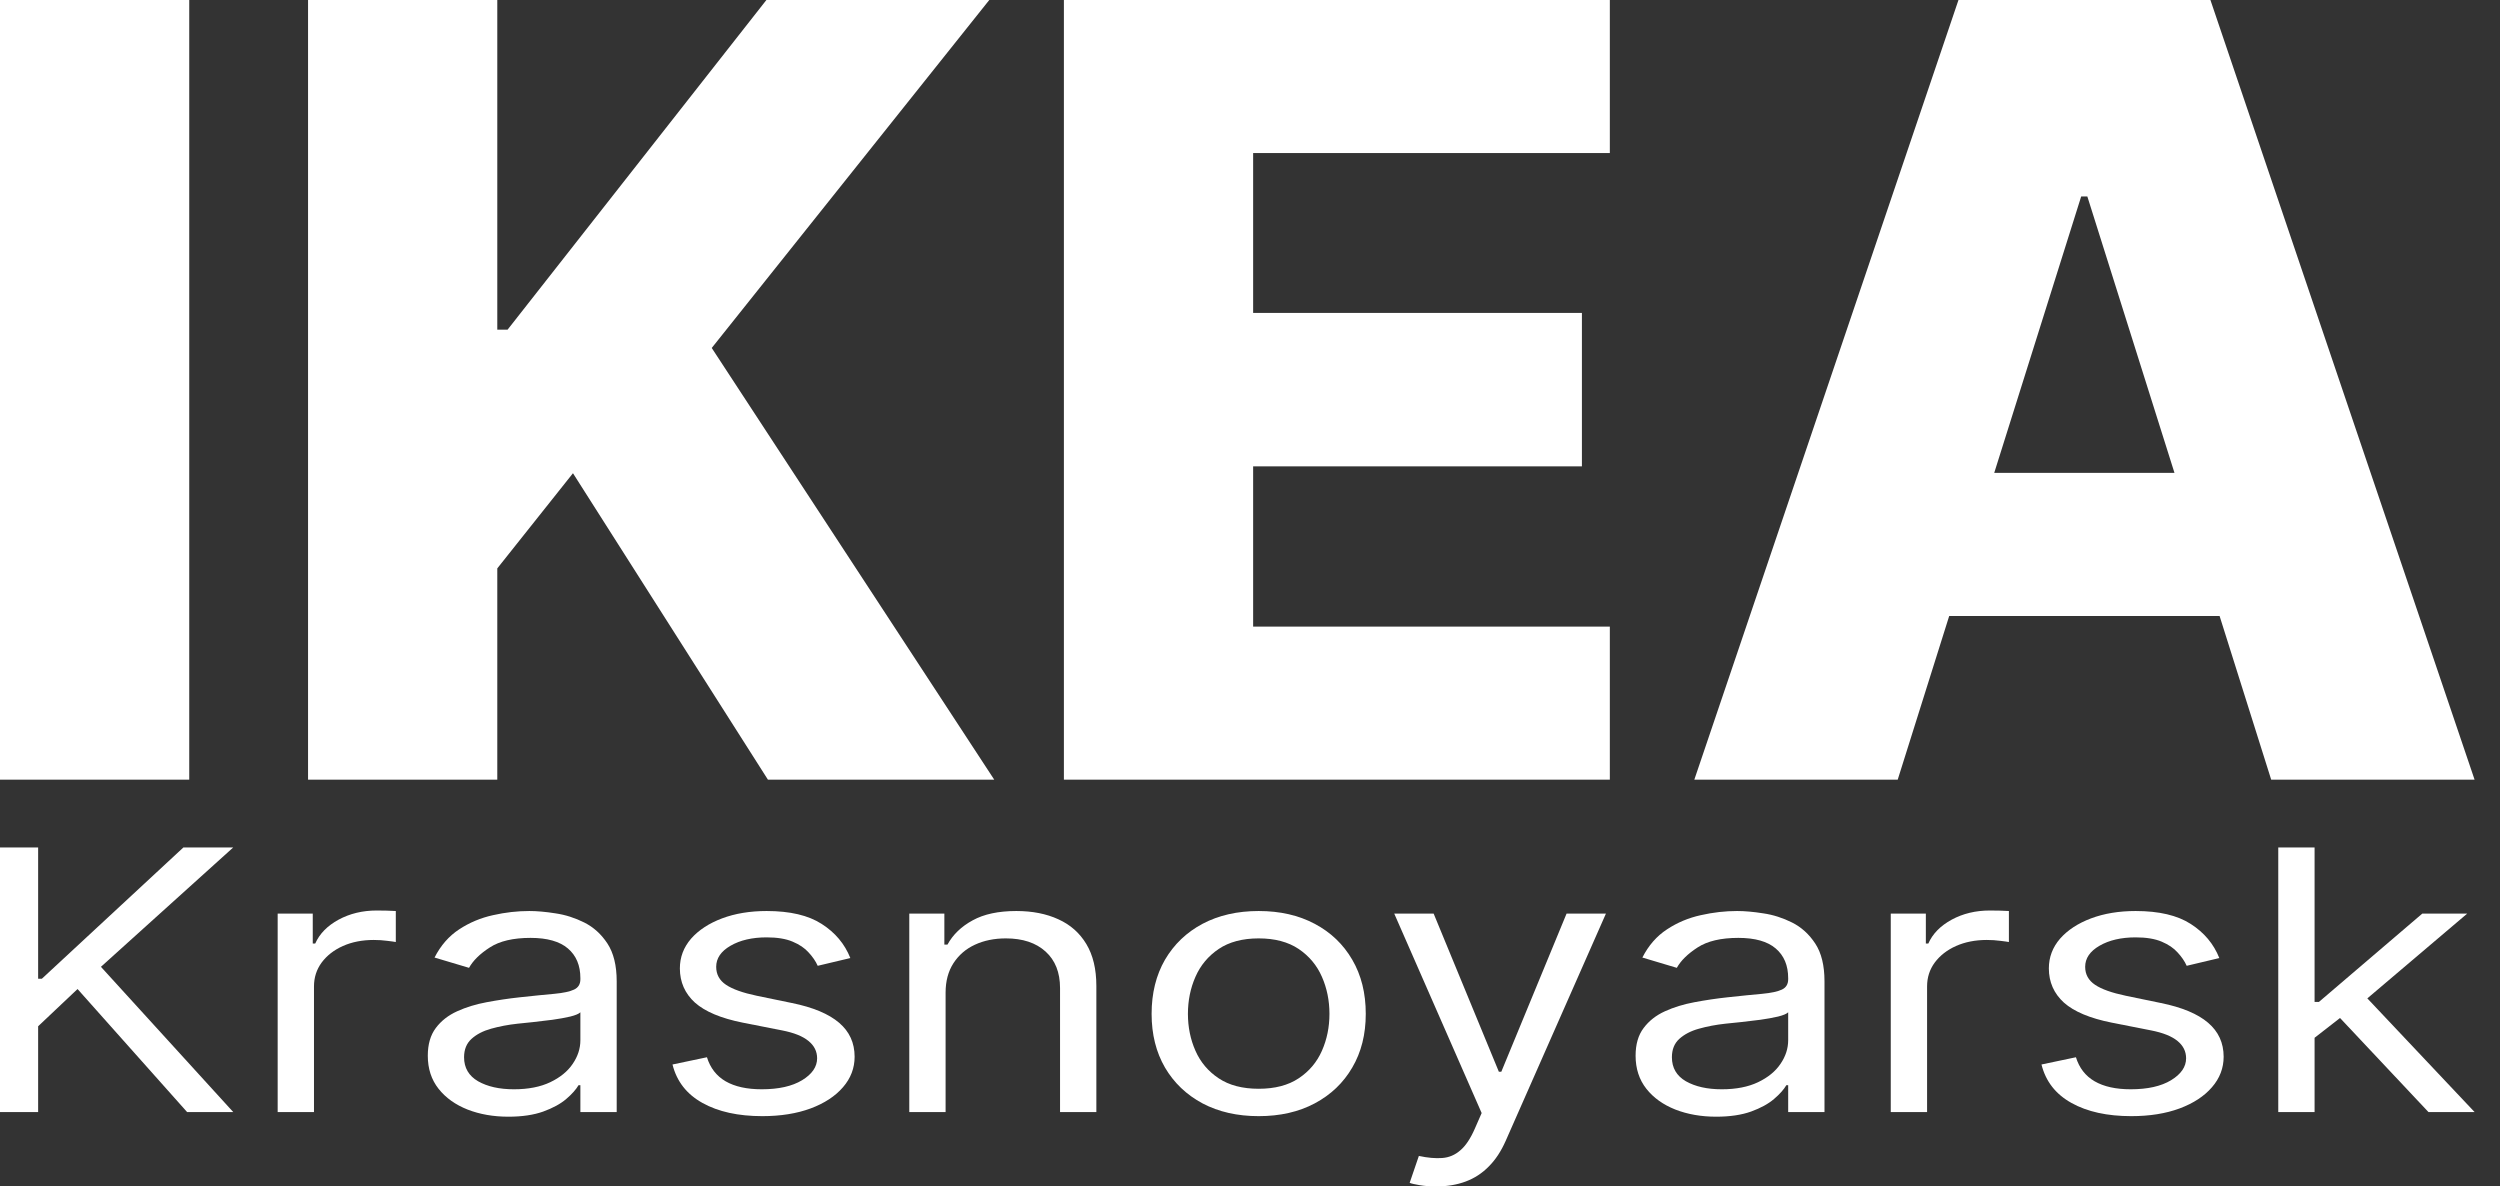 <svg width="59" height="28" viewBox="0 0 59 28" fill="none" xmlns="http://www.w3.org/2000/svg">
<rect x="0" y="0" width="59" height="28" fill="#333333" stroke="none"/>
<path d="M4.466 0V18.4H0V0H4.466Z" fill="white"/>
<path d="M7.27 18.4V0H11.736V7.78H11.979L18.087 0H23.347L16.797 8.212L23.464 18.4H18.123L13.522 11.168L11.736 13.414V18.4H7.27Z" fill="white"/>
<path d="M25.108 18.4V0H37.992V3.612H29.574V7.385H37.333V11.006H29.574V14.788H37.992V18.4H25.108Z" fill="white"/>
<path d="M44.786 18.4H39.986L46.22 0H52.166L58.4 18.4H53.6L49.261 4.636H49.116L44.786 18.4ZM44.145 11.159H54.178V14.537H44.145V11.159Z" fill="white"/>
<path d="M0 26.244V20H0.9V23.098H0.988L4.328 20H5.504L2.382 22.817L5.504 26.244H4.415L1.83 23.341L0.9 24.22V26.244H0Z" fill="white"/>
<path d="M6.553 26.244V21.561H7.381V22.268H7.439C7.541 22.037 7.725 21.849 7.991 21.704C8.257 21.56 8.557 21.488 8.891 21.488C8.954 21.488 9.033 21.489 9.127 21.491C9.222 21.493 9.293 21.496 9.341 21.5V22.232C9.312 22.226 9.246 22.216 9.142 22.204C9.04 22.19 8.932 22.183 8.819 22.183C8.548 22.183 8.305 22.231 8.092 22.326C7.882 22.42 7.715 22.55 7.591 22.716C7.47 22.881 7.41 23.069 7.41 23.28V26.244H6.553Z" fill="white"/>
<path d="M11.998 26.354C11.645 26.354 11.324 26.298 11.036 26.186C10.748 26.072 10.519 25.909 10.35 25.695C10.18 25.48 10.096 25.22 10.096 24.915C10.096 24.646 10.159 24.429 10.284 24.262C10.41 24.093 10.579 23.961 10.789 23.866C11 23.77 11.232 23.699 11.486 23.652C11.743 23.604 12.001 23.565 12.259 23.537C12.598 23.5 12.873 23.473 13.084 23.454C13.297 23.434 13.451 23.4 13.548 23.354C13.648 23.307 13.697 23.226 13.697 23.11V23.085C13.697 22.785 13.599 22.551 13.403 22.384C13.209 22.218 12.915 22.134 12.521 22.134C12.112 22.134 11.791 22.209 11.559 22.36C11.326 22.51 11.163 22.671 11.069 22.841L10.255 22.598C10.401 22.313 10.594 22.091 10.836 21.933C11.081 21.772 11.347 21.661 11.635 21.598C11.925 21.532 12.211 21.5 12.492 21.5C12.671 21.5 12.877 21.518 13.109 21.555C13.344 21.589 13.57 21.662 13.788 21.771C14.008 21.881 14.191 22.047 14.336 22.268C14.481 22.49 14.554 22.787 14.554 23.159V26.244H13.697V25.61H13.654C13.595 25.711 13.499 25.82 13.363 25.936C13.228 26.052 13.047 26.15 12.822 26.232C12.597 26.313 12.322 26.354 11.998 26.354ZM12.129 25.707C12.468 25.707 12.753 25.651 12.986 25.54C13.22 25.428 13.397 25.284 13.516 25.107C13.637 24.93 13.697 24.744 13.697 24.549V23.89C13.661 23.927 13.581 23.96 13.457 23.991C13.336 24.019 13.196 24.045 13.036 24.067C12.879 24.087 12.725 24.106 12.575 24.122C12.428 24.136 12.308 24.148 12.216 24.159C11.993 24.183 11.785 24.223 11.591 24.277C11.4 24.33 11.245 24.411 11.127 24.518C11.011 24.624 10.952 24.768 10.952 24.951C10.952 25.201 11.063 25.39 11.283 25.518C11.505 25.644 11.787 25.707 12.129 25.707Z" fill="white"/>
<path d="M20.068 22.61L19.298 22.793C19.25 22.685 19.178 22.58 19.084 22.479C18.992 22.375 18.866 22.29 18.706 22.223C18.547 22.155 18.342 22.122 18.093 22.122C17.752 22.122 17.467 22.188 17.24 22.32C17.015 22.45 16.902 22.616 16.902 22.817C16.902 22.996 16.979 23.137 17.134 23.241C17.289 23.345 17.531 23.431 17.86 23.5L18.688 23.671C19.187 23.772 19.558 23.928 19.803 24.137C20.047 24.345 20.169 24.612 20.169 24.939C20.169 25.207 20.078 25.447 19.894 25.659C19.712 25.87 19.458 26.037 19.131 26.159C18.804 26.28 18.424 26.341 17.991 26.341C17.422 26.341 16.952 26.238 16.579 26.03C16.206 25.823 15.97 25.52 15.871 25.122L16.684 24.951C16.762 25.203 16.908 25.392 17.123 25.518C17.341 25.644 17.626 25.707 17.977 25.707C18.376 25.707 18.693 25.636 18.928 25.494C19.165 25.35 19.284 25.177 19.284 24.976C19.284 24.813 19.216 24.677 19.08 24.567C18.945 24.455 18.737 24.372 18.456 24.317L17.526 24.134C17.016 24.032 16.641 23.875 16.401 23.662C16.164 23.446 16.045 23.177 16.045 22.854C16.045 22.589 16.134 22.356 16.31 22.152C16.489 21.949 16.733 21.79 17.04 21.674C17.35 21.558 17.701 21.5 18.093 21.5C18.645 21.5 19.078 21.602 19.392 21.805C19.71 22.008 19.935 22.276 20.068 22.61Z" fill="white"/>
<path d="M22.316 23.427V26.244H21.459V21.561H22.287V22.293H22.36C22.49 22.055 22.689 21.864 22.955 21.72C23.221 21.573 23.565 21.5 23.986 21.5C24.364 21.5 24.694 21.565 24.977 21.695C25.26 21.823 25.481 22.018 25.638 22.28C25.795 22.541 25.874 22.87 25.874 23.268V26.244H25.017V23.317C25.017 22.949 24.903 22.663 24.676 22.457C24.448 22.25 24.136 22.146 23.739 22.146C23.466 22.146 23.221 22.196 23.006 22.296C22.793 22.395 22.625 22.541 22.501 22.732C22.378 22.923 22.316 23.154 22.316 23.427Z" fill="white"/>
<path d="M29.705 26.341C29.202 26.341 28.76 26.241 28.38 26.04C28.002 25.838 27.707 25.557 27.494 25.195C27.284 24.833 27.178 24.411 27.178 23.927C27.178 23.439 27.284 23.013 27.494 22.649C27.707 22.286 28.002 22.003 28.38 21.802C28.76 21.601 29.202 21.5 29.705 21.5C30.209 21.5 30.649 21.601 31.027 21.802C31.407 22.003 31.702 22.286 31.913 22.649C32.126 23.013 32.232 23.439 32.232 23.927C32.232 24.411 32.126 24.833 31.913 25.195C31.702 25.557 31.407 25.838 31.027 26.04C30.649 26.241 30.209 26.341 29.705 26.341ZM29.705 25.695C30.087 25.695 30.402 25.613 30.649 25.448C30.896 25.284 31.079 25.067 31.197 24.799C31.316 24.53 31.375 24.24 31.375 23.927C31.375 23.614 31.316 23.322 31.197 23.052C31.079 22.782 30.896 22.563 30.649 22.396C30.402 22.23 30.087 22.146 29.705 22.146C29.323 22.146 29.008 22.23 28.761 22.396C28.514 22.563 28.331 22.782 28.213 23.052C28.094 23.322 28.035 23.614 28.035 23.927C28.035 24.24 28.094 24.53 28.213 24.799C28.331 25.067 28.514 25.284 28.761 25.448C29.008 25.613 29.323 25.695 29.705 25.695Z" fill="white"/>
<path d="M33.892 28C33.747 28 33.617 27.99 33.504 27.97C33.39 27.951 33.311 27.933 33.268 27.915L33.485 27.28C33.694 27.325 33.877 27.341 34.037 27.329C34.197 27.317 34.339 27.257 34.462 27.149C34.588 27.044 34.703 26.872 34.807 26.634L34.967 26.268L32.904 21.561H33.834L35.373 25.293H35.431L36.971 21.561H37.9L35.533 26.927C35.426 27.169 35.295 27.369 35.137 27.527C34.98 27.688 34.797 27.807 34.589 27.884C34.383 27.961 34.151 28 33.892 28Z" fill="white"/>
<path d="M40.502 26.354C40.149 26.354 39.828 26.298 39.54 26.186C39.252 26.072 39.023 25.909 38.854 25.695C38.685 25.48 38.6 25.22 38.6 24.915C38.6 24.646 38.663 24.429 38.789 24.262C38.915 24.093 39.083 23.961 39.293 23.866C39.504 23.77 39.736 23.699 39.99 23.652C40.247 23.604 40.505 23.565 40.764 23.537C41.103 23.5 41.377 23.473 41.588 23.454C41.801 23.434 41.956 23.4 42.053 23.354C42.152 23.307 42.201 23.226 42.201 23.11V23.085C42.201 22.785 42.103 22.551 41.907 22.384C41.714 22.218 41.42 22.134 41.025 22.134C40.616 22.134 40.295 22.209 40.063 22.36C39.831 22.51 39.667 22.671 39.573 22.841L38.76 22.598C38.905 22.313 39.099 22.091 39.341 21.933C39.585 21.772 39.851 21.661 40.139 21.598C40.43 21.532 40.715 21.5 40.996 21.5C41.175 21.5 41.381 21.518 41.613 21.555C41.848 21.589 42.074 21.662 42.292 21.771C42.512 21.881 42.695 22.047 42.84 22.268C42.986 22.49 43.058 22.787 43.058 23.159V26.244H42.201V25.61H42.158C42.1 25.711 42.003 25.82 41.867 25.936C41.732 26.052 41.552 26.15 41.327 26.232C41.101 26.313 40.827 26.354 40.502 26.354ZM40.633 25.707C40.972 25.707 41.258 25.651 41.49 25.54C41.725 25.428 41.901 25.284 42.02 25.107C42.141 24.93 42.201 24.744 42.201 24.549V23.89C42.165 23.927 42.085 23.96 41.962 23.991C41.841 24.019 41.7 24.045 41.541 24.067C41.383 24.087 41.23 24.106 41.08 24.122C40.932 24.136 40.812 24.148 40.72 24.159C40.498 24.183 40.289 24.223 40.096 24.277C39.904 24.33 39.75 24.411 39.631 24.518C39.515 24.624 39.457 24.768 39.457 24.951C39.457 25.201 39.567 25.39 39.787 25.518C40.01 25.644 40.292 25.707 40.633 25.707Z" fill="white"/>
<path d="M44.622 26.244V21.561H45.45V22.268H45.508C45.61 22.037 45.794 21.849 46.06 21.704C46.326 21.56 46.626 21.488 46.96 21.488C47.023 21.488 47.102 21.489 47.196 21.491C47.291 21.493 47.362 21.496 47.41 21.5V22.232C47.381 22.226 47.315 22.216 47.211 22.204C47.109 22.19 47.001 22.183 46.888 22.183C46.617 22.183 46.374 22.231 46.161 22.326C45.951 22.42 45.784 22.55 45.66 22.716C45.539 22.881 45.479 23.069 45.479 23.28V26.244H44.622Z" fill="white"/>
<path d="M52.376 22.61L51.606 22.793C51.558 22.685 51.486 22.58 51.392 22.479C51.3 22.375 51.174 22.29 51.015 22.223C50.855 22.155 50.65 22.122 50.401 22.122C50.06 22.122 49.775 22.188 49.548 22.32C49.323 22.45 49.21 22.616 49.21 22.817C49.21 22.996 49.288 23.137 49.443 23.241C49.597 23.345 49.84 23.431 50.169 23.5L50.996 23.671C51.495 23.772 51.867 23.928 52.111 24.137C52.355 24.345 52.478 24.612 52.478 24.939C52.478 25.207 52.386 25.447 52.202 25.659C52.02 25.87 51.766 26.037 51.439 26.159C51.113 26.28 50.733 26.341 50.299 26.341C49.731 26.341 49.26 26.238 48.887 26.03C48.514 25.823 48.278 25.52 48.179 25.122L48.992 24.951C49.07 25.203 49.216 25.392 49.432 25.518C49.65 25.644 49.934 25.707 50.285 25.707C50.684 25.707 51.001 25.636 51.236 25.494C51.473 25.35 51.592 25.177 51.592 24.976C51.592 24.813 51.524 24.677 51.389 24.567C51.253 24.455 51.045 24.372 50.764 24.317L49.835 24.134C49.324 24.032 48.949 23.875 48.709 23.662C48.472 23.446 48.353 23.177 48.353 22.854C48.353 22.589 48.442 22.356 48.618 22.152C48.797 21.949 49.041 21.79 49.348 21.674C49.658 21.558 50.009 21.5 50.401 21.5C50.953 21.5 51.386 21.602 51.701 21.805C52.018 22.008 52.243 22.276 52.376 22.61Z" fill="white"/>
<path d="M54.566 24.537L54.552 23.646H54.726L57.166 21.561H58.226L55.626 23.768H55.554L54.566 24.537ZM53.767 26.244V20H54.624V26.244H53.767ZM57.311 26.244L55.133 23.927L55.742 23.427L58.4 26.244H57.311Z" fill="white"/>
</svg>
